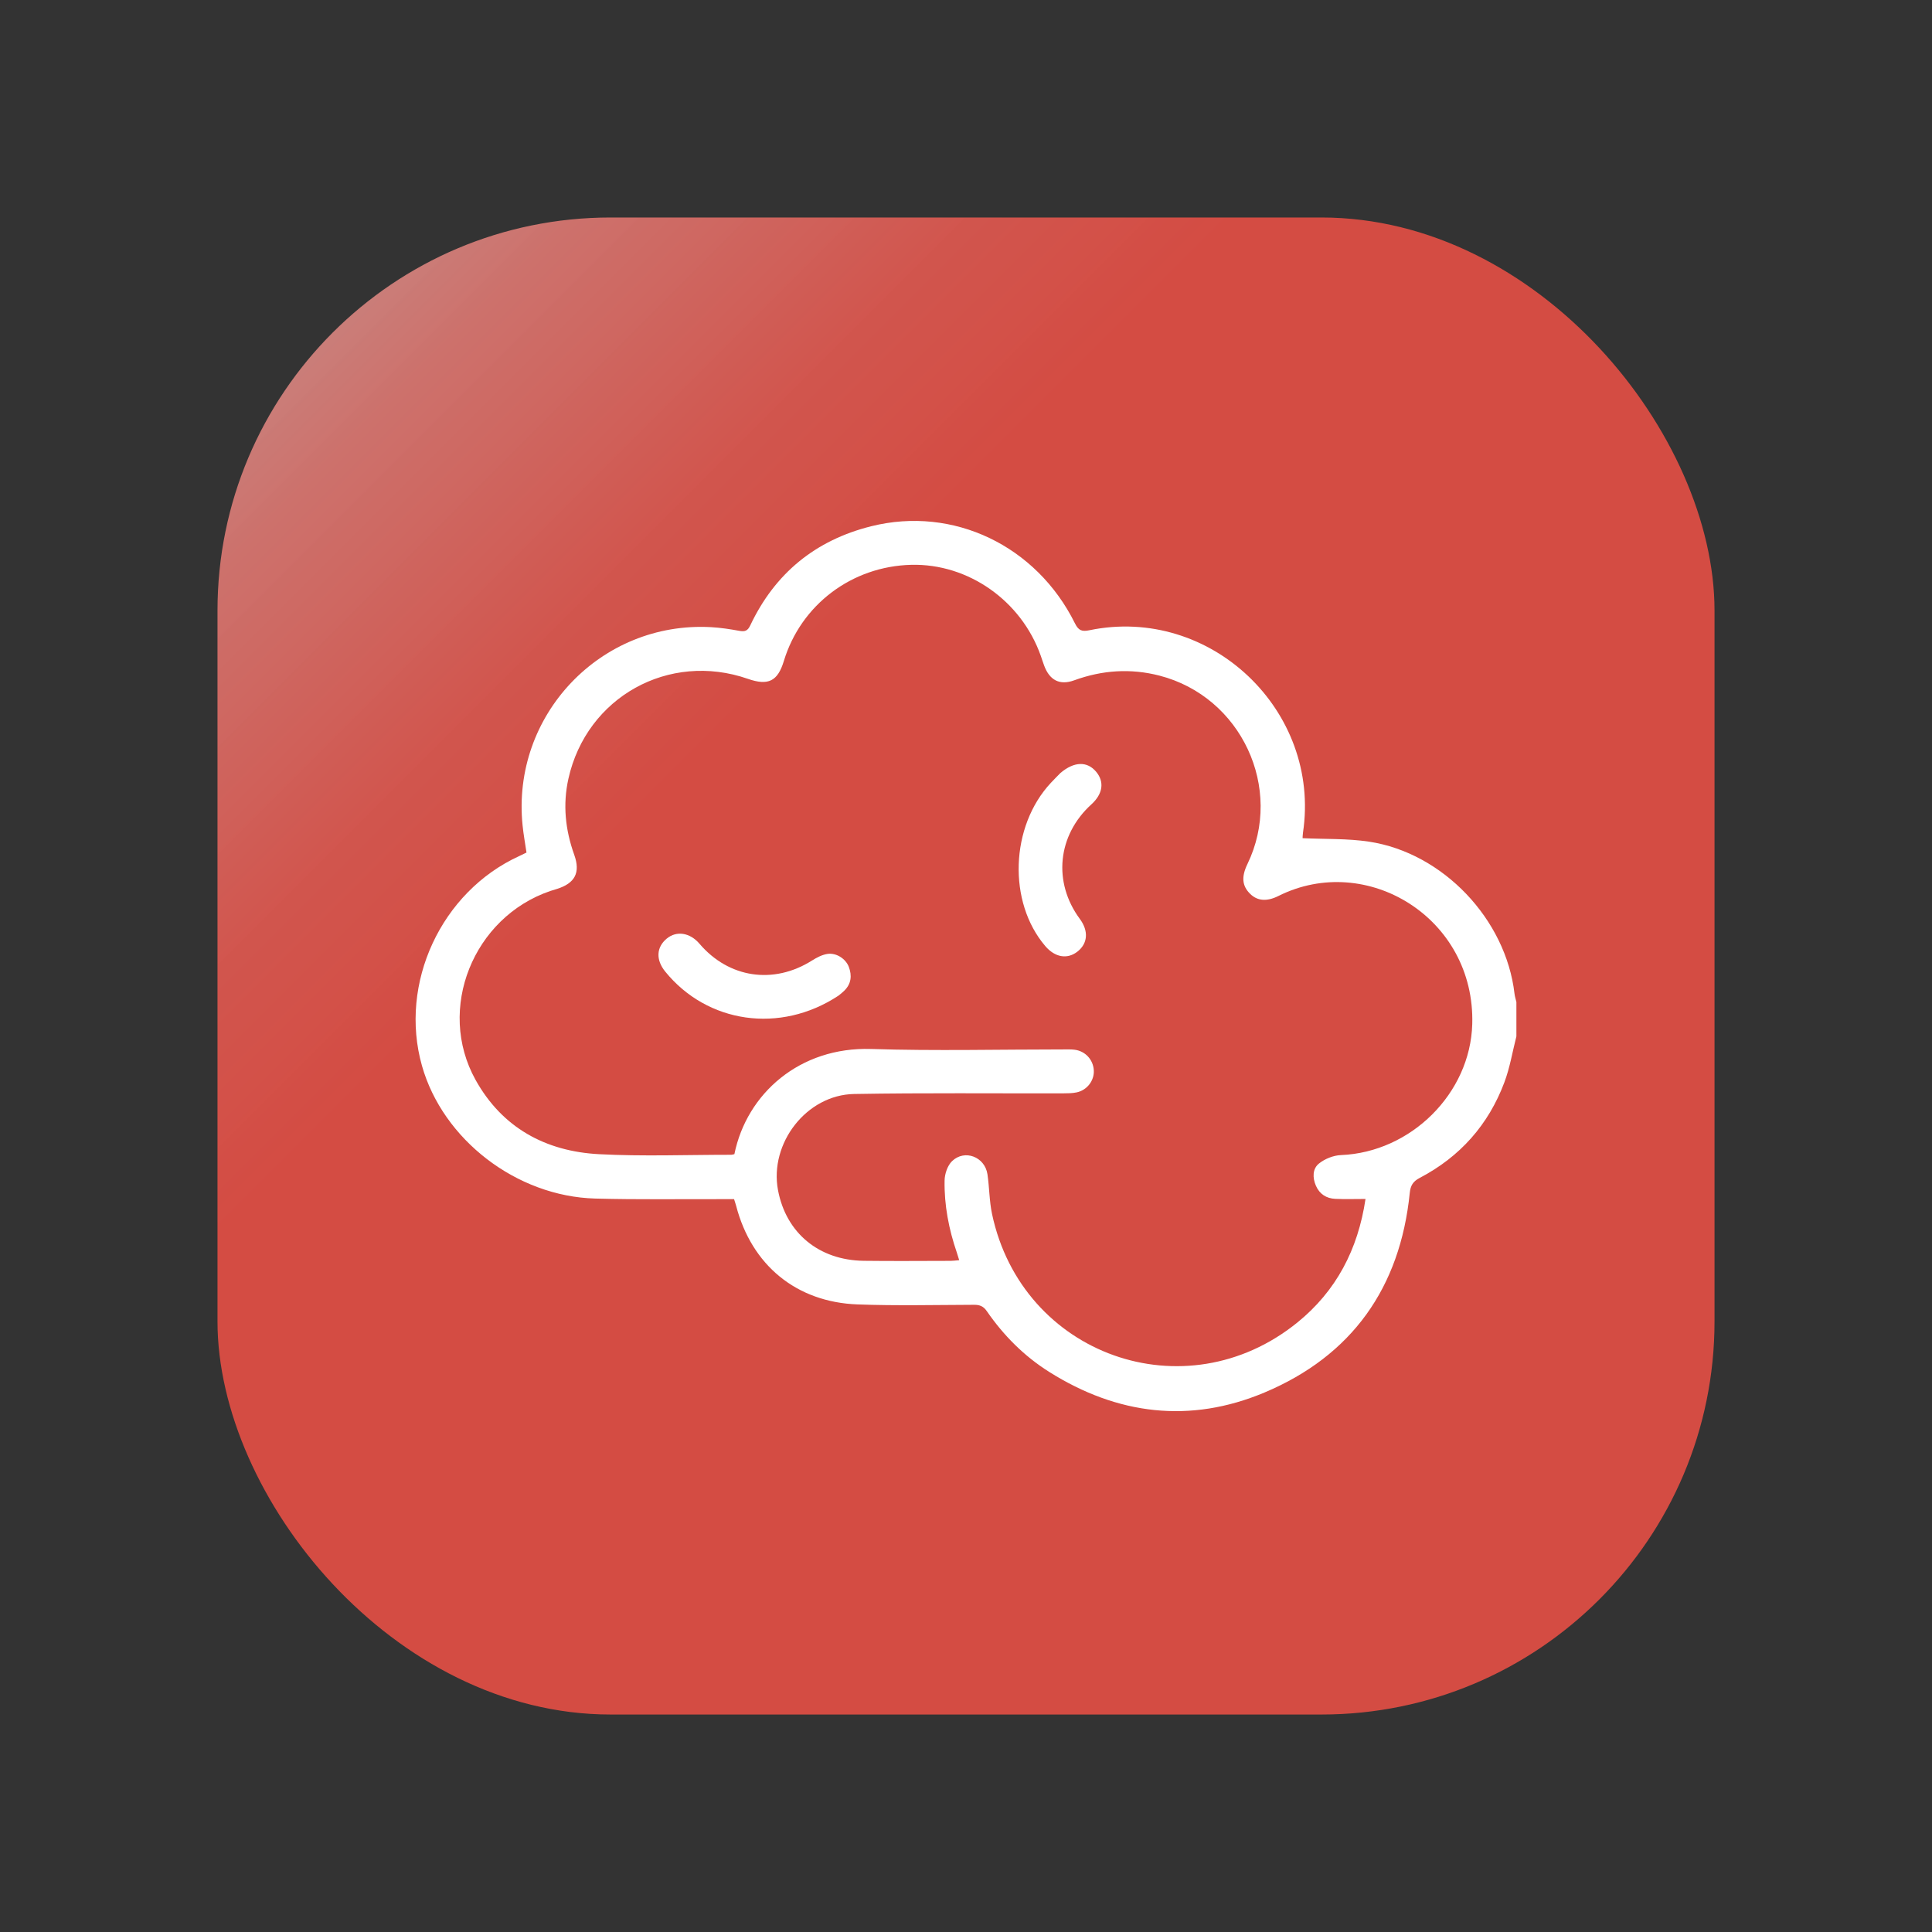 <?xml version="1.0" encoding="UTF-8"?>
<svg id="Logo" xmlns="http://www.w3.org/2000/svg" xmlns:xlink="http://www.w3.org/1999/xlink" viewBox="0 0 1080 1080">
  <rect x="0" y="0" width="1080" height="1080" fill="#333333" stroke="none"/>
  <defs>
    <style>
      .cls-1 {
        fill: url(#linear-gradient);
      }

      .cls-2 {
        fill: #fff;
      }
    </style>
    <linearGradient id="linear-gradient" x1="-23.41" y1="-23.41" x2="466.1" y2="466.1" gradientUnits="userSpaceOnUse">
      <stop offset="0" stop-color="#fff" stop-opacity=".6"/>
      <stop offset=".01" stop-color="#fefbfa" stop-opacity=".61"/>
      <stop offset=".27" stop-color="#ebafab" stop-opacity=".78"/>
      <stop offset=".5" stop-color="#de7872" stop-opacity=".9"/>
      <stop offset=".72" stop-color="#d6574f" stop-opacity=".97"/>
      <stop offset=".88" stop-color="#d44c43"/>
      <stop offset=".99" stop-color="#d44c43"/>
      <stop offset="1" stop-color="#d44c43"/>
    </linearGradient>
  </defs>
  <rect class="cls-1" x="121.58" y="121.58" width="836.85" height="836.85" rx="219.76" ry="219.76"/>
  <g>
    <path class="cls-2" d="M847.67,579.35c-2.19,8.56-3.62,17.41-6.7,25.64-8.89,23.76-24.83,41.68-47.33,53.46-3.83,2.01-5.16,4.31-5.58,8.44-5.38,52.97-32.35,91.02-81.3,111.57-41.5,17.42-82.09,12.46-120.24-11.55-14.06-8.85-25.53-20.4-34.92-34.02-1.87-2.71-3.93-3.51-7.06-3.5-21.71.07-43.44.59-65.12-.21-34.3-1.25-59.29-22-67.92-55.15-.27-1.03-.63-2.03-1.15-3.7-1.74,0-3.63,0-5.53,0-24.02-.07-48.06.32-72.06-.33-44.09-1.19-85.22-33.01-96.88-74.23-13.03-46.06,10.71-97.27,54.36-117.22,1.29-.59,2.55-1.23,4.07-1.97-.74-5.04-1.66-10.07-2.18-15.15-6.35-61.57,43.67-114.23,105.31-110.85,5.3.29,10.6,1.1,15.82,2.06,3.07.56,4.66.1,6.13-3.02,13.77-29.15,36.5-47.7,67.68-55.46,45.81-11.41,92.29,10.85,113.83,54.3,1.97,3.97,3.8,4.73,8.08,3.85,67.56-14,129.6,44.9,119.39,113.17-.2,1.37-.2,2.76-.22,3.07,12.56.59,25.02.11,37.13,1.94,41.42,6.26,76.54,43.45,81.34,85.01.18,1.56.69,3.08,1.05,4.63v19.23ZM536.2,704.45c-.59-1.9-.92-3.08-1.32-4.23-4.49-13.06-7.09-26.51-6.85-40.3.06-3.7,1.62-8.36,4.17-10.83,7.03-6.79,18.34-2.42,19.79,7.32,1.09,7.38,1.03,14.97,2.57,22.23,16.76,79.01,108.04,111.48,170.75,60.59,21.59-17.52,33.82-40.71,38.02-69-5.93,0-11.41.19-16.86-.06-4.99-.22-8.82-2.63-10.87-7.34-1.94-4.46-1.93-9.46,1.68-12.38,3.29-2.66,8.1-4.58,12.32-4.75,39-1.57,72.28-34.34,73.4-73.2,1.71-59.27-58.96-96.37-108.34-71.65-6.6,3.3-11.84,2.74-15.82-1.18-4.52-4.44-4.98-9.51-1.52-16.66,20.46-42.29-3.42-93.53-49.17-105.33-16.14-4.16-32-3.09-47.69,2.63-8.11,2.96-13.75-.09-16.77-8.24-.68-1.83-1.26-3.7-1.91-5.54-10.89-30.76-40.52-51.56-72.34-50.79-33.23.8-61.71,22.3-71.27,53.79-3.43,11.3-8.71,13.92-20.09,9.95-44.17-15.37-90.16,10.17-100.33,55.81-3.22,14.45-1.75,28.6,3.24,42.51,3.6,10.03.44,15.97-9.75,19.15-1.19.37-2.39.7-3.56,1.1-43.19,14.72-63.84,66.01-41.85,105.59,14.87,26.76,39.14,39.99,69.05,41.56,24.49,1.29,49.11.32,73.67.33.68,0,1.36-.23,1.98-.35,6.91-33.9,36.57-60.05,76.44-58.79,35.91,1.14,71.89.24,107.85.25,1.96,0,3.93-.08,5.87.16,5.97.74,10.38,5.51,10.75,11.46.36,5.74-3.71,11.16-9.62,12.4-2.41.5-4.94.52-7.42.53-38.98.09-77.96-.32-116.92.36-26.63.46-47.49,27.57-42.57,53.75,4.49,23.92,22.84,39.17,47.9,39.5,16.19.21,32.39.05,48.59.03,1.39,0,2.77-.21,4.82-.38Z"/>
    <path class="cls-2" d="M468.68,556.6c-32.64,21.52-73.4,15.4-96.83-13.5-5.3-6.54-4.98-13.56.84-18.4,5.48-4.56,13-3.39,18.32,2.85,16.43,19.25,41.43,22.93,62.89,9.4,2.64-1.66,5.65-3.25,8.66-3.7,4.96-.74,10.23,2.71,11.94,7.26,1.82,4.84,1.38,9.47-2.54,13.29-1.39,1.36-2.96,2.53-3.28,2.8Z"/>
    <path class="cls-2" d="M592.73,432.16c7.85-6.68,15.1-6.6,20-.77,4.76,5.66,3.78,12.43-2.65,18.27-18.96,17.22-21.61,43.5-6.44,64.03,5.02,6.79,4.46,13.81-1.46,18.35-5.64,4.33-12.49,3.12-17.85-3.16-21.05-24.63-19.6-66.97,3.14-91.3,2.06-2.21,4.21-4.33,5.26-5.41Z"/>
  </g>
</svg>